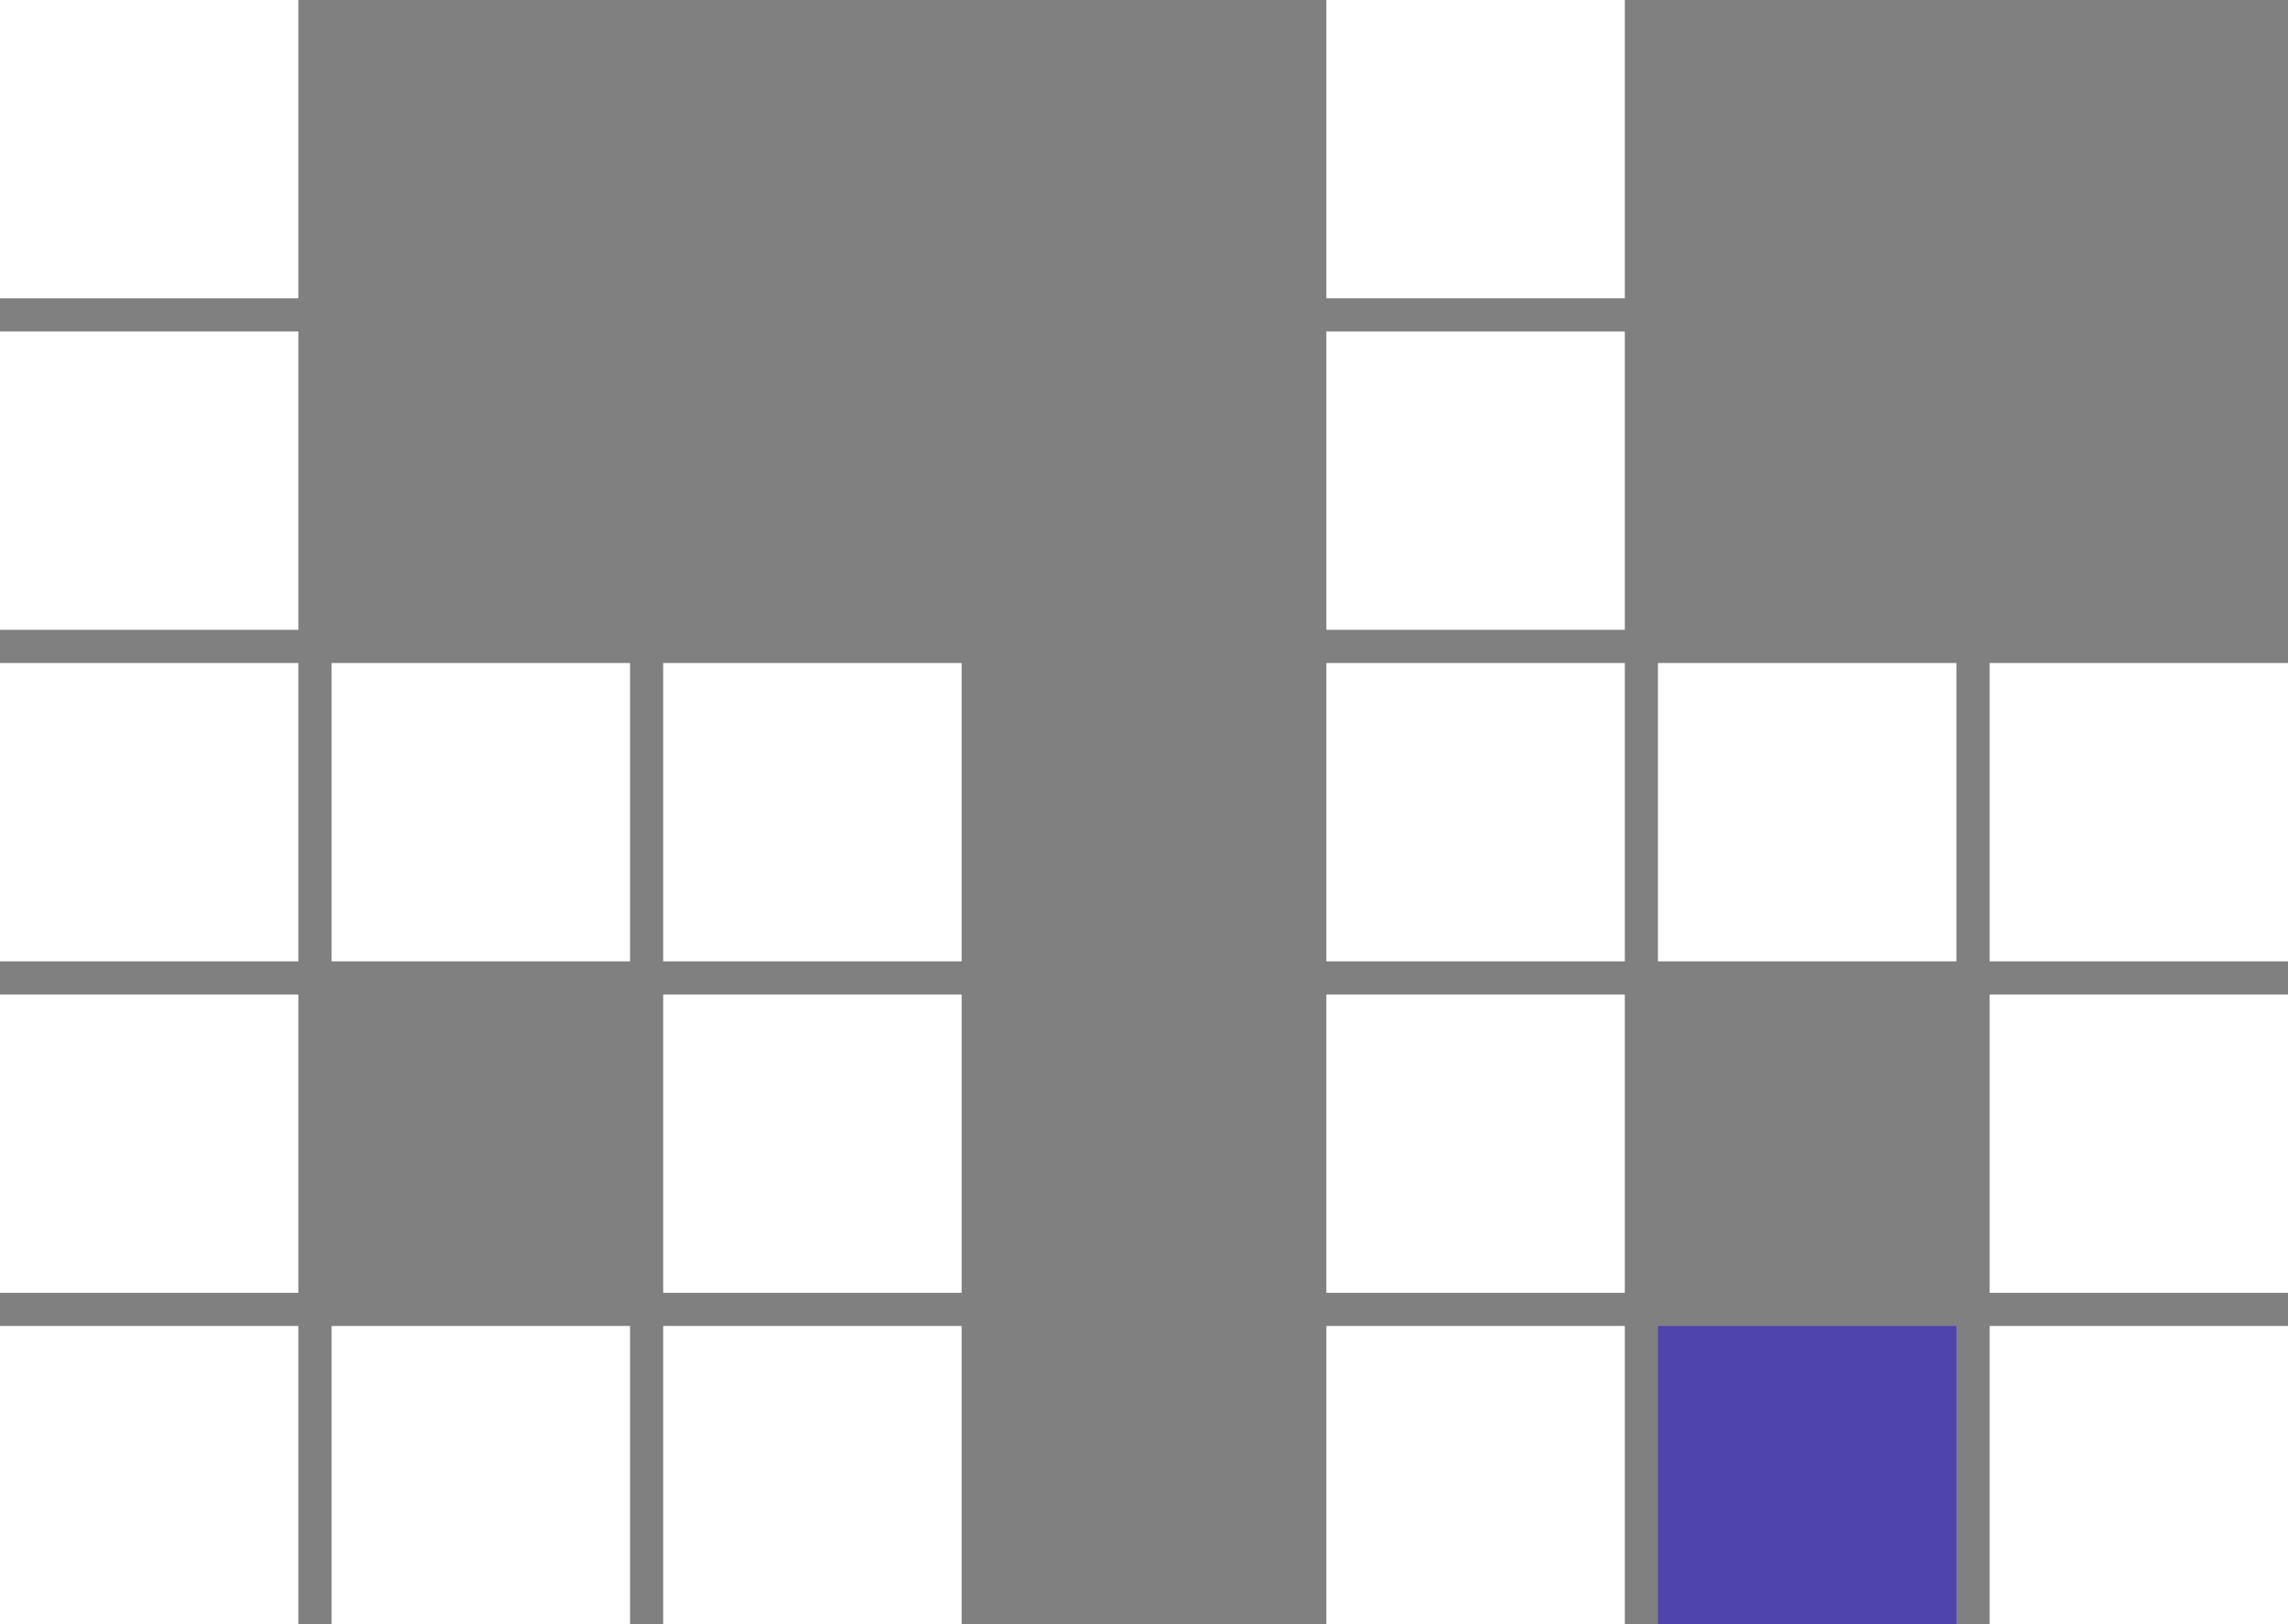 <svg xmlns="http://www.w3.org/2000/svg" id="Layer_1" data-name="Layer 1" viewBox="0 0 138 98">
<rect x="0" y="0" width="138" height="98" fill="#808080" stroke="none"/>
<title>bb</title>
<path d="M40,60H58V78H40Z" transform="translate(-40 -60)" style="fill:#fff;fill-rule:evenodd"/>
<path d="M120,60h18V78H120Z" transform="translate(-40 -60)" style="fill:#fff;fill-rule:evenodd"/>
<path d="M40,80H58V98H40Z" transform="translate(-40 -60)" style="fill:#fff;fill-rule:evenodd"/>
<path d="M120,80h18V98H120Z" transform="translate(-40 -60)" style="fill:#fff;fill-rule:evenodd"/>
<path d="M40,100H58v18H40Z" transform="translate(-40 -60)" style="fill:#fff;fill-rule:evenodd"/>
<path d="M60,100H78v18H60Z" transform="translate(-40 -60)" style="fill:#fff;fill-rule:evenodd"/>
<path d="M80,100H98v18H80Z" transform="translate(-40 -60)" style="fill:#fff;fill-rule:evenodd"/>
<path d="M120,100h18v18H120Z" transform="translate(-40 -60)" style="fill:#fff;fill-rule:evenodd"/>
<path d="M140,100h18v18H140Z" transform="translate(-40 -60)" style="fill:#fff;fill-rule:evenodd"/>
<path d="M160,100h18v18H160Z" transform="translate(-40 -60)" style="fill:#fff;fill-rule:evenodd"/>
<path d="M40,120H58v18H40Z" transform="translate(-40 -60)" style="fill:#fff;fill-rule:evenodd"/>
<path d="M80,120H98v18H80Z" transform="translate(-40 -60)" style="fill:#fff;fill-rule:evenodd"/>
<path d="M120,120h18v18H120Z" transform="translate(-40 -60)" style="fill:#fff;fill-rule:evenodd"/>
<path d="M160,120h18v18H160Z" transform="translate(-40 -60)" style="fill:#fff;fill-rule:evenodd"/>
<path d="M40,140H58v18H40Z" transform="translate(-40 -60)" style="fill:#fff;fill-rule:evenodd"/>
<path d="M60,140H78v18H60Z" transform="translate(-40 -60)" style="fill:#fff;fill-rule:evenodd"/>
<path d="M80,140H98v18H80Z" transform="translate(-40 -60)" style="fill:#fff;fill-rule:evenodd"/>
<path d="M120,140h18v18H120Z" transform="translate(-40 -60)" style="fill:#fff;fill-rule:evenodd"/>
<path d="M140,140h18v18H140Z" transform="translate(-40 -60)" style="fill:#4f43ae;fill-rule:evenodd"/>
<path d="M160,140h18v18H160Z" transform="translate(-40 -60)" style="fill:#fff;fill-rule:evenodd"/>
</svg>